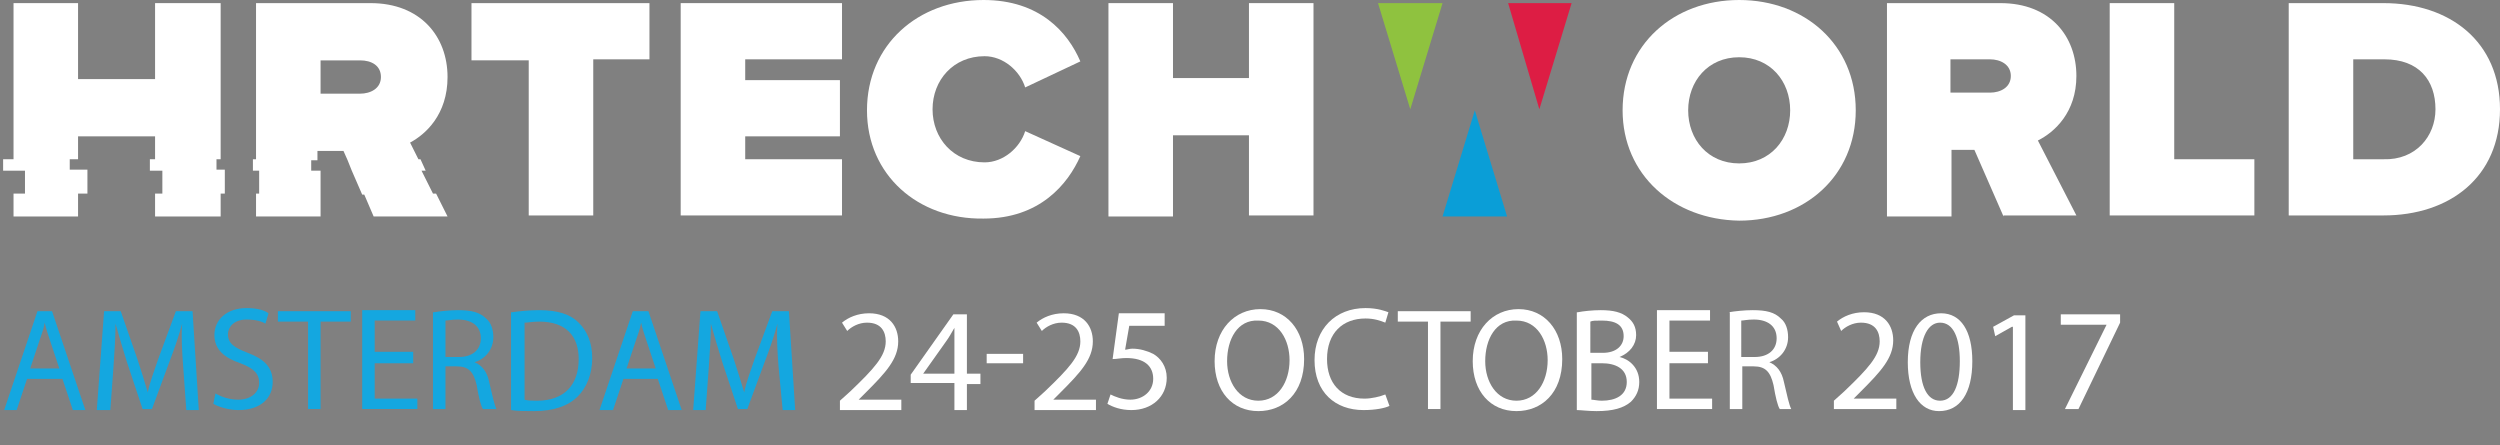 <?xml version="1.0" encoding="utf-8"?>
<!-- Generator: Adobe Illustrator 19.2.1, SVG Export Plug-In . SVG Version: 6.00 Build 0)  -->
<!DOCTYPE svg PUBLIC "-//W3C//DTD SVG 1.0//EN" "http://www.w3.org/TR/2001/REC-SVG-20010904/DTD/svg10.dtd">
<svg version="1.0" id="Layer_1" xmlns="http://www.w3.org/2000/svg" xmlns:xlink="http://www.w3.org/1999/xlink" x="0px" y="0px"
	 width="240.2px" height="42.8px" viewBox="0 0 240.2 42.8" style="enable-background:new 0 0 240.2 42.8;" xml:space="preserve">
<rect x="0" y="0" width="240.2" height="42.8" fill="#808080" stroke="none"/>
<g>
	<g>
		<g>
			<path style="fill:#FFFFFF;" d="M120,20.8v-7.8h-7.3v7.8h-6.2V0.3h6.2v7.2h7.3V0.3h6.2v20.4H120z"/>
		</g>
		<path style="fill:#FFFFFF;" d="M50.8,20.8v-15h-5.5V0.3h17.1v5.4H57v15H50.8z"/>
		<path style="fill:#FFFFFF;" d="M65.4,20.8V0.3h15.5v5.4h-9.3v2h9.1v5.4h-9.1v2.2h9.3v5.4H65.4z"/>
		<path style="fill:#FFFFFF;" d="M83.3,10.6C83.3,4.3,88.2,0,94.5,0c5.4,0,8.1,3.1,9.3,5.9l-5.3,2.5c-0.5-1.6-2.1-3-3.9-3
			c-3,0-5,2.3-5,5.1c0,2.8,2,5.1,5,5.1c1.8,0,3.4-1.4,3.9-3l5.3,2.4c-1.2,2.7-3.9,6-9.3,6C88.2,21.1,83.3,16.8,83.3,10.6z"/>
		<path style="fill:#FFFFFF;" d="M155.9,10.6c0-6.3,4.9-10.6,11.2-10.6c6.3,0,11.2,4.3,11.2,10.6s-4.9,10.6-11.2,10.6
			C160.8,21.1,155.9,16.8,155.9,10.6z M172,10.6c0-2.8-1.9-5.1-4.9-5.1c-3,0-4.9,2.3-4.9,5.1c0,2.8,1.9,5.1,4.9,5.1
			C170.1,15.7,172,13.4,172,10.6z"/>
		<path style="fill:#FFFFFF;" d="M192.5,20.8l-2.8-6.4h-2.2v6.4h-6.2V0.3h10.9c4.8,0,7.3,3.2,7.3,7c0,3.5-2.1,5.4-3.7,6.2l3.7,7.2
			H192.5z M193.2,7.3c0-1.1-1-1.6-2-1.6h-3.8v3.2h3.8C192.2,8.9,193.2,8.4,193.2,7.3z"/>
		<path style="fill:#FFFFFF;" d="M202.7,20.8V0.3h6.2v15h7.7v5.4H202.7z"/>
		<path style="fill:#FFFFFF;" d="M219.9,20.8V0.3h9.1c6.4,0,11.2,3.7,11.2,10.2c0,6.5-4.8,10.2-11.2,10.2H219.9z M234,10.5
			c0-2.8-1.6-4.8-4.9-4.8h-3v9.6h2.9C232.1,15.4,234,13.1,234,10.5z"/>
		<g>
			<g id="XMLID_5_">
				<g id="XMLID_7_">
					<path id="XMLID_26_" style="fill:#FFFFFF;" d="M41.6,18.6l-1.1-2.2h0.4l-0.5-1.1h-0.2l-0.8-1.6C40.9,12.9,43,11,43,7.4
						c0-3.9-2.6-7.1-7.4-7.1h-11v15h-0.3v1.1h0.6v2.2h-0.3v2.2h6.2v-2.1h0v-2.3h-0.9v-1h0.6v-0.9H33l0.4,0.9h0l0.4,1h0l1,2.3H35
						l0.9,2.1H43l-1.1-2.2H41.6z M30.8,9V5.8h3.8c1.1,0,2,0.5,2,1.6c0,1.1-1,1.6-2,1.6H30.8z"/>
					<polygon id="XMLID_14_" style="fill:#FFFFFF;" points="20.8,15.3 21.2,15.3 21.2,0.3 14.9,0.3 14.9,7.6 7.5,7.6 7.5,0.3 
						1.3,0.3 1.3,15.3 0.3,15.3 0.3,16.4 2.4,16.4 2.4,18.6 1.3,18.6 1.3,20.8 7.5,20.8 7.5,18.6 8.4,18.6 8.4,16.3 6.7,16.3 
						6.7,15.3 7.5,15.3 7.5,13.1 14.9,13.1 14.9,15.3 14.4,15.3 14.4,16.4 15.6,16.4 15.6,18.6 14.9,18.6 14.9,20.8 21.2,20.8 
						21.2,18.6 21.6,18.6 21.6,16.3 20.8,16.3 					"/>
				</g>
			</g>
		</g>
		<path style="fill:#282828;" d="M143.6,10.6"/>
		<path style="fill:#7EB542;" d="M120,12.9"/>
		<polyline style="fill:#0A9ED7;" points="141.7,10.6 144.8,20.8 144.8,20.8 138.6,20.8 		"/>
		<polyline style="fill:#8FC23F;" points="135.5,10.5 132.4,0.3 132.4,0.3 138.6,0.3 		"/>
		<polyline style="fill:#DD1D44;" points="147.9,10.5 144.9,0.3 144.9,0.3 151,0.3 		"/>
	</g>
	<g>
		<g>
			<path style="fill:#14A7E0;" d="M2.6,36.4l-1,3H0.4l3.2-9.5H5l3.2,9.5H7l-1-3H2.6z M5.7,35.4l-0.9-2.7c-0.2-0.6-0.4-1.2-0.5-1.7h0
				c-0.1,0.6-0.3,1.1-0.5,1.7l-0.9,2.7H5.7z"/>
			<path style="fill:#14A7E0;" d="M17.6,35.2c-0.1-1.3-0.2-2.9-0.1-4.1h0c-0.3,1.1-0.7,2.3-1.2,3.6l-1.7,4.6h-0.9l-1.5-4.5
				c-0.4-1.3-0.8-2.6-1.1-3.7h0c0,1.2-0.1,2.8-0.2,4.2l-0.3,4.1H9.3l0.7-9.5h1.6l1.6,4.6c0.4,1.2,0.7,2.2,1,3.2h0c0.2-1,0.6-2,1-3.2
				l1.7-4.6h1.6l0.6,9.5h-1.2L17.6,35.2z"/>
			<path style="fill:#14A7E0;" d="M20.7,37.8c0.5,0.3,1.3,0.6,2.2,0.6c1.2,0,2-0.7,2-1.6c0-0.9-0.5-1.4-1.8-1.9
				c-1.5-0.5-2.5-1.3-2.5-2.7c0-1.5,1.2-2.6,3.1-2.6c1,0,1.7,0.2,2.1,0.5l-0.3,1c-0.3-0.2-0.9-0.4-1.8-0.4c-1.3,0-1.8,0.8-1.8,1.4
				c0,0.9,0.6,1.3,1.9,1.8c1.6,0.6,2.4,1.4,2.4,2.8c0,1.5-1.1,2.7-3.3,2.7c-0.9,0-1.9-0.3-2.4-0.6L20.7,37.8z"/>
			<path style="fill:#14A7E0;" d="M29.6,30.9h-2.9v-1h7v1h-2.9v8.4h-1.2V30.9z"/>
			<path style="fill:#14A7E0;" d="M39.7,34.9H36v3.4h4.1v1h-5.3v-9.5h5.1v1H36v3h3.7V34.9z"/>
			<path style="fill:#14A7E0;" d="M41.7,30c0.6-0.1,1.5-0.2,2.3-0.2c1.3,0,2.1,0.2,2.7,0.8c0.5,0.4,0.7,1.1,0.7,1.8
				c0,1.2-0.8,2.1-1.8,2.4v0c0.7,0.3,1.2,0.9,1.4,1.9c0.3,1.3,0.5,2.2,0.7,2.6h-1.3c-0.2-0.3-0.4-1.1-0.6-2.3
				c-0.3-1.3-0.8-1.8-1.9-1.8h-1.1v4.1h-1.2V30z M42.9,34.3h1.2c1.3,0,2.1-0.7,2.1-1.8c0-1.2-0.9-1.8-2.2-1.8c-0.6,0-1,0.1-1.2,0.1
				V34.3z"/>
			<path style="fill:#14A7E0;" d="M49.2,30c0.7-0.1,1.6-0.2,2.6-0.2c1.8,0,3,0.4,3.8,1.2c0.8,0.8,1.3,1.9,1.3,3.4
				c0,1.5-0.5,2.8-1.4,3.7c-0.9,0.9-2.3,1.4-4.2,1.4c-0.9,0-1.6,0-2.2-0.1V30z M50.4,38.4c0.3,0.1,0.8,0.1,1.2,0.1c2.6,0,4-1.5,4-4
				c0-2.2-1.2-3.6-3.8-3.6c-0.6,0-1.1,0.1-1.4,0.1V38.4z"/>
			<path style="fill:#14A7E0;" d="M59.9,36.4l-1,3h-1.3l3.2-9.5h1.5l3.2,9.5h-1.3l-1-3H59.9z M63,35.4l-0.9-2.7
				c-0.2-0.6-0.4-1.2-0.5-1.7h0c-0.1,0.6-0.3,1.1-0.5,1.7l-0.9,2.7H63z"/>
			<path style="fill:#14A7E0;" d="M74.8,35.2c-0.1-1.3-0.2-2.9-0.1-4.1h0c-0.3,1.1-0.7,2.3-1.2,3.6l-1.7,4.6h-0.9l-1.5-4.5
				c-0.4-1.3-0.8-2.6-1.1-3.7h0c0,1.2-0.1,2.8-0.2,4.2l-0.3,4.1h-1.2l0.7-9.5h1.6l1.6,4.6c0.4,1.2,0.7,2.2,1,3.2h0
				c0.2-1,0.6-2,1-3.2l1.7-4.6h1.6l0.6,9.5h-1.2L74.8,35.2z"/>
			<path style="fill:#FFFFFF;" d="M80.7,39.3v-0.8l1-0.9c2.3-2.2,3.4-3.4,3.4-4.8c0-0.9-0.4-1.8-1.8-1.8c-0.8,0-1.5,0.4-1.9,0.8
				L80.9,31c0.6-0.5,1.5-0.9,2.6-0.9c2,0,2.8,1.3,2.8,2.7c0,1.7-1.2,3-3.1,4.9l-0.7,0.7v0h4.1v1H80.7z"/>
			<path style="fill:#FFFFFF;" d="M91.7,39.3v-2.5h-4.2V36l4.1-5.8h1.3v5.7h1.3v1h-1.3v2.5H91.7z M91.7,35.9v-3c0-0.5,0-1,0-1.4h0
				c-0.3,0.5-0.5,0.9-0.8,1.3l-2.2,3.1v0H91.7z"/>
			<path style="fill:#FFFFFF;" d="M98.3,34v0.9h-3.5V34H98.3z"/>
			<path style="fill:#FFFFFF;" d="M99.4,39.3v-0.8l1-0.9c2.3-2.2,3.4-3.4,3.4-4.8c0-0.9-0.4-1.8-1.8-1.8c-0.8,0-1.5,0.4-1.9,0.8
				L99.6,31c0.6-0.5,1.5-0.9,2.6-0.9c2,0,2.8,1.3,2.8,2.7c0,1.7-1.2,3-3.1,4.9l-0.7,0.7v0h4.1v1H99.4z"/>
			<path style="fill:#FFFFFF;" d="M112,31.3h-3.5l-0.4,2.3c0.2,0,0.4-0.1,0.7-0.1c0.7,0,1.4,0.2,2,0.5c0.7,0.4,1.3,1.2,1.3,2.3
				c0,1.8-1.4,3.1-3.4,3.1c-1,0-1.8-0.3-2.3-0.6l0.3-0.9c0.4,0.2,1.1,0.5,1.9,0.5c1.2,0,2.2-0.8,2.2-2c0-1.2-0.8-2-2.6-2
				c-0.5,0-0.9,0.1-1.3,0.1l0.6-4.4h4.4V31.3z"/>
			<path style="fill:#FFFFFF;" d="M125.3,34.5c0,3.3-2,5-4.4,5c-2.5,0-4.2-1.9-4.2-4.8c0-3,1.9-5,4.4-5
				C123.6,29.7,125.3,31.7,125.3,34.5z M117.9,34.7c0,2,1.1,3.8,3,3.8c1.9,0,3-1.8,3-3.9c0-1.9-1-3.8-3-3.8
				C118.9,30.7,117.9,32.6,117.9,34.7z"/>
			<path style="fill:#FFFFFF;" d="M133.5,39c-0.4,0.2-1.3,0.4-2.5,0.4c-2.7,0-4.7-1.7-4.7-4.8c0-3,2-5,4.9-5c1.2,0,1.9,0.3,2.2,0.4
				l-0.3,1c-0.5-0.2-1.1-0.4-1.9-0.4c-2.2,0-3.7,1.4-3.7,3.9c0,2.3,1.3,3.8,3.6,3.8c0.7,0,1.5-0.2,2-0.4L133.5,39z"/>
			<path style="fill:#FFFFFF;" d="M137.2,30.9h-2.9v-1h7v1h-2.9v8.4h-1.2V30.9z"/>
			<path style="fill:#FFFFFF;" d="M150.1,34.5c0,3.3-2,5-4.4,5c-2.5,0-4.2-1.9-4.2-4.8c0-3,1.9-5,4.4-5
				C148.4,29.7,150.1,31.7,150.1,34.5z M142.7,34.7c0,2,1.1,3.8,3,3.8c1.9,0,3-1.8,3-3.9c0-1.9-1-3.8-3-3.8
				C143.7,30.7,142.7,32.6,142.7,34.7z"/>
			<path style="fill:#FFFFFF;" d="M151.6,30c0.5-0.1,1.4-0.2,2.2-0.2c1.2,0,2,0.2,2.6,0.7c0.5,0.4,0.8,0.9,0.8,1.7
				c0,0.9-0.6,1.7-1.6,2.1v0c0.9,0.2,1.9,1,1.9,2.4c0,0.8-0.3,1.4-0.8,1.9c-0.7,0.6-1.7,0.9-3.3,0.9c-0.8,0-1.5-0.1-1.9-0.1V30z
				 M152.9,33.9h1.1c1.3,0,2-0.7,2-1.6c0-1.1-0.8-1.5-2.1-1.5c-0.6,0-0.9,0-1.1,0.1V33.9z M152.9,38.4c0.2,0,0.6,0.1,1,0.1
				c1.3,0,2.4-0.5,2.4-1.8c0-1.3-1.1-1.8-2.4-1.8h-1V38.4z"/>
			<path style="fill:#FFFFFF;" d="M164.1,34.9h-3.7v3.4h4.1v1h-5.3v-9.5h5.1v1h-3.9v3h3.7V34.9z"/>
			<path style="fill:#FFFFFF;" d="M166.1,30c0.6-0.1,1.5-0.2,2.3-0.2c1.3,0,2.1,0.2,2.7,0.8c0.5,0.4,0.7,1.1,0.7,1.8
				c0,1.2-0.8,2.1-1.8,2.4v0c0.7,0.3,1.2,0.9,1.4,1.9c0.3,1.3,0.5,2.2,0.7,2.6H171c-0.2-0.3-0.4-1.1-0.6-2.3
				c-0.3-1.3-0.8-1.8-1.9-1.8h-1.1v4.1h-1.2V30z M167.4,34.3h1.2c1.3,0,2.1-0.7,2.1-1.8c0-1.2-0.9-1.8-2.2-1.8c-0.6,0-1,0.1-1.2,0.1
				V34.3z"/>
			<path style="fill:#FFFFFF;" d="M176.2,39.3v-0.8l1-0.9c2.3-2.2,3.4-3.4,3.4-4.8c0-0.9-0.4-1.8-1.8-1.8c-0.8,0-1.5,0.4-1.9,0.8
				l-0.4-0.9c0.6-0.5,1.5-0.9,2.6-0.9c2,0,2.8,1.3,2.8,2.7c0,1.7-1.2,3-3.1,4.9l-0.7,0.7v0h4.1v1H176.2z"/>
			<path style="fill:#FFFFFF;" d="M189.5,34.7c0,3.1-1.2,4.8-3.2,4.8c-1.8,0-3-1.7-3-4.7c0-3.1,1.3-4.7,3.2-4.7
				C188.4,30.1,189.5,31.8,189.5,34.7z M184.5,34.8c0,2.4,0.7,3.7,1.9,3.7c1.3,0,1.9-1.5,1.9-3.8c0-2.2-0.6-3.7-1.9-3.7
				C185.3,31,184.5,32.3,184.5,34.8z"/>
			<path style="fill:#FFFFFF;" d="M193.3,31.4L193.3,31.4l-1.6,0.9l-0.2-0.9l2-1.1h1.1v9.1h-1.2V31.4z"/>
			<path style="fill:#FFFFFF;" d="M203.7,30.2V31l-4,8.3h-1.3l4-8.1v0H198v-1H203.7z"/>
		</g>
	</g>
</g>
<g>
</g>
<g>
</g>
<g>
</g>
<g>
</g>
<g>
</g>
<g>
</g>
</svg>
